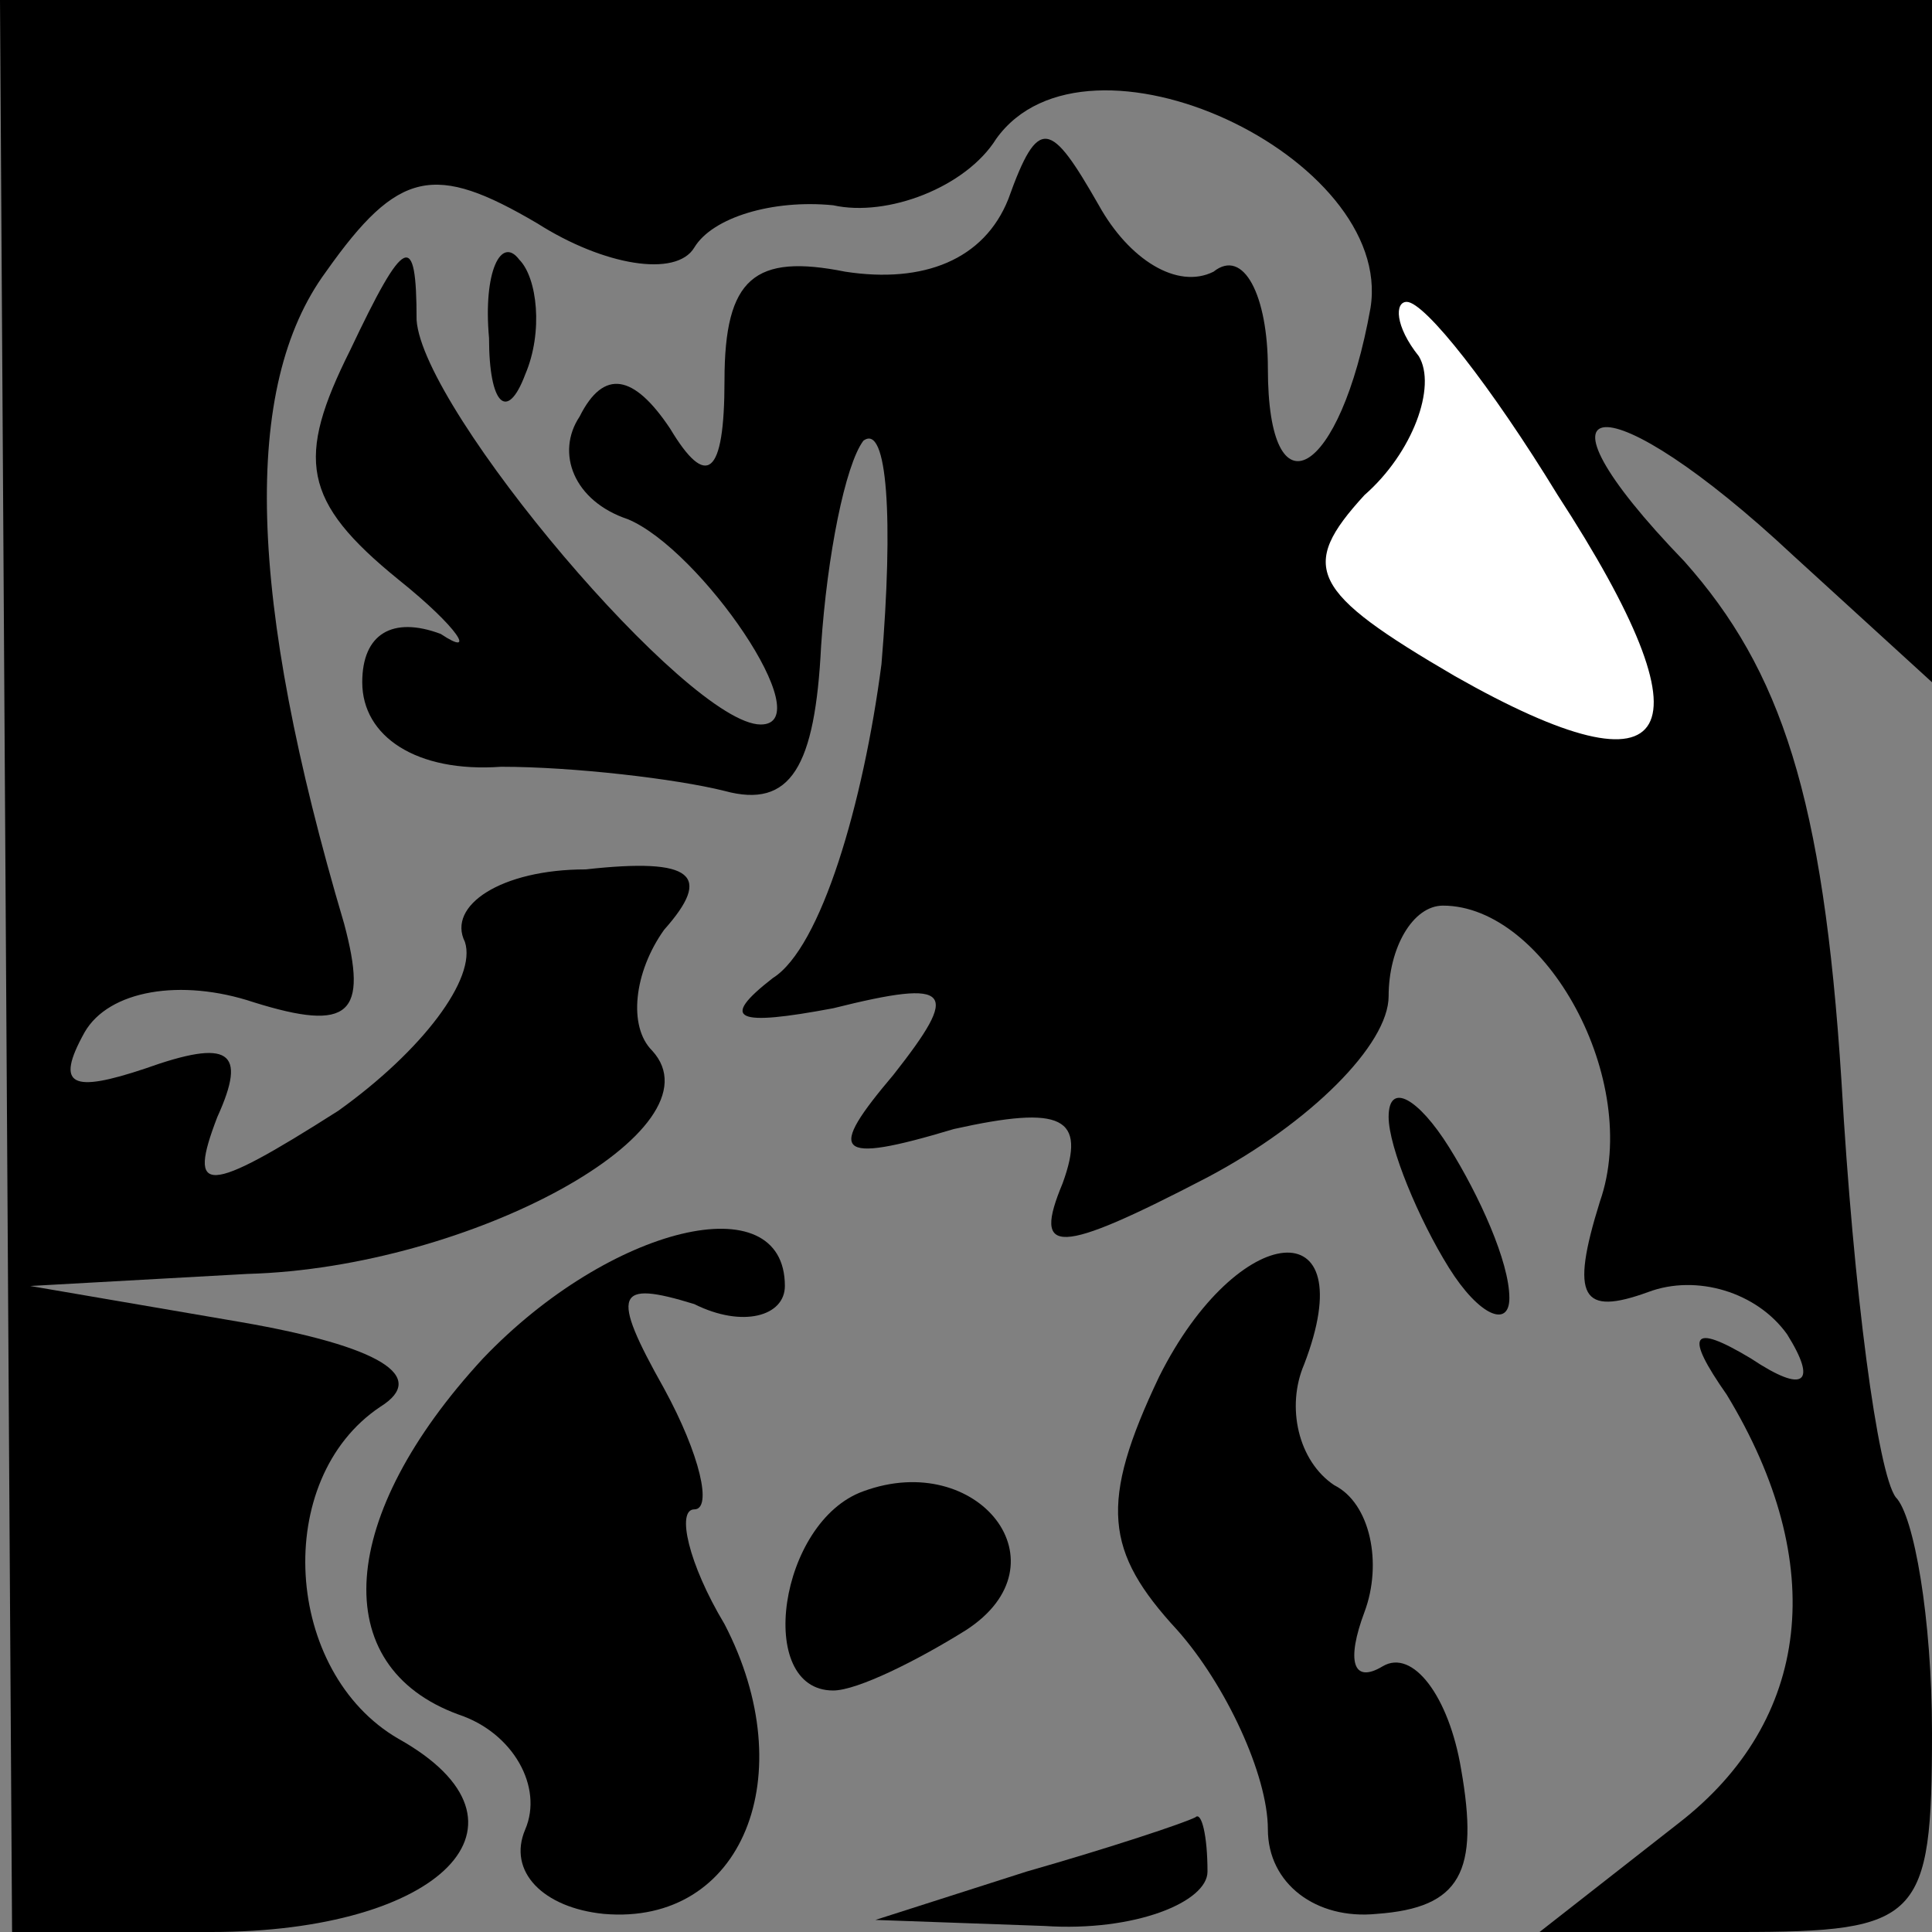 <?xml version="1.0" standalone="no"?>
<!DOCTYPE svg PUBLIC "-//W3C//DTD SVG 20010904//EN"
 "http://www.w3.org/TR/2001/REC-SVG-20010904/DTD/svg10.dtd">
<svg version="1.0" xmlns="http://www.w3.org/2000/svg"
 width="32pt" height="32pt" viewBox="0 0 32 32"
 preserveAspectRatio="xMidYMid meet">
<rect x="0" y="0" width="32" height="32" fill="#808080" stroke="none"/>
<g transform="translate(0,32) scale(0.1,-0.1)"
fill="#000000" stroke="none">
<path fill="#000000" stroke="none" d="M1 160 l1 -160 33 0 c38 0 56 18 31 32
-19 11 -21 43 -3 55 8 5 0 10 -23 14 l-35 6 36 2 c37 1 79 24 67 37 -4 4 -3
13 2 20 8 9 5 12 -13 10 -14 0 -23 -6 -20 -12 2 -6 -7 -18 -21 -28 -22 -14
-25 -14 -20 -1 5 11 2 13 -12 8 -12 -4 -15 -3 -10 6 4 7 16 9 28 5 16 -5 19
-2 15 13 -16 54 -17 89 -3 108 12 17 18 18 35 8 11 -7 23 -9 26 -4 3 5 13 8
23 7 9 -2 22 3 27 11 15 21 66 -3 62 -28 -5 -28 -17 -35 -17 -10 0 12 -4 20
-9 16 -6 -3 -14 2 -19 11 -8 14 -10 15 -15 1 -4 -10 -14 -14 -27 -12 -15 3
-20 -1 -20 -18 0 -16 -3 -18 -9 -8 -6 9 -11 10 -15 2 -4 -6 -1 -14 8 -17 12
-5 32 -34 22 -34 -12 0 -56 52 -57 67 0 15 -2 14 -11 -5 -9 -18 -8 -25 8 -38
10 -8 13 -13 7 -9 -8 3 -13 0 -13 -8 0 -9 9 -15 23 -14 12 0 29 -2 37 -4 11
-3 15 4 16 24 1 15 4 30 7 34 4 3 5 -13 3 -37 -3 -23 -10 -47 -18 -52 -9 -7
-6 -8 10 -5 20 5 21 3 10 -11 -11 -13 -10 -15 10 -9 18 4 22 2 18 -9 -5 -12
-1 -12 24 1 17 9 30 22 30 30 0 8 4 15 9 15 17 0 33 -29 26 -49 -5 -16 -3 -19
8 -15 8 3 18 0 23 -7 5 -8 3 -10 -6 -4 -10 6 -11 4 -4 -6 17 -28 14 -54 -8
-71 l-23 -18 33 0 c30 0 32 2 32 33 0 19 -3 36 -6 39 -3 4 -7 34 -9 69 -3 47
-10 68 -26 86 -28 29 -13 30 18 1 l23 -21 0 56 0 57 -160 0 -160 0 1 -160z"/>
<path fill="#ffffff" stroke="none" d="M258 238 c26 -40 20 -51 -17 -30 -24
14 -26 18 -15 30 8 7 12 18 9 23 -4 5 -4 9 -2 9 3 0 14 -14 25 -32z"/>
<path fill="#000000" stroke="none" d="M81 264 c0 -11 3 -14 6 -6 3 7 2 16 -1
19 -3 4 -6 -2 -5 -13z"/>
<path fill="#000000" stroke="none" d="M230 135 c0 -5 5 -17 10 -25 5 -8 10
-10 10 -5 0 6 -5 17 -10 25 -5 8 -10 11 -10 5z"/>
<path fill="#000000" stroke="none" d="M80 95 c-24 -26 -26 -51 -4 -59 9 -3
14 -12 11 -19 -3 -7 3 -13 13 -14 23 -2 33 23 20 48 -6 10 -8 19 -5 19 3 0 1
9 -5 20 -9 16 -8 18 5 14 8 -4 15 -2 15 3 0 17 -29 10 -50 -12z"/>
<path fill="#000000" stroke="none" d="M192 92 c-10 -21 -9 -29 3 -42 8 -9 15
-24 15 -33 0 -9 8 -15 18 -14 14 1 17 7 14 24 -2 12 -8 20 -13 17 -5 -3 -6 1
-3 9 3 8 1 18 -5 21 -6 4 -8 13 -5 20 10 26 -11 24 -24 -2z"/>
<path fill="#000000" stroke="none" d="M143 73 c-14 -5 -18 -33 -5 -33 4 0 14
5 22 10 17 11 2 30 -17 23z"/>
<path fill="#000000" stroke="none" d="M170 10 l-25 -8 28 -1 c15 -1 27 4 27
9 0 6 -1 10 -2 9 -2 -1 -14 -5 -28 -9z"/>
</g>
</svg>
